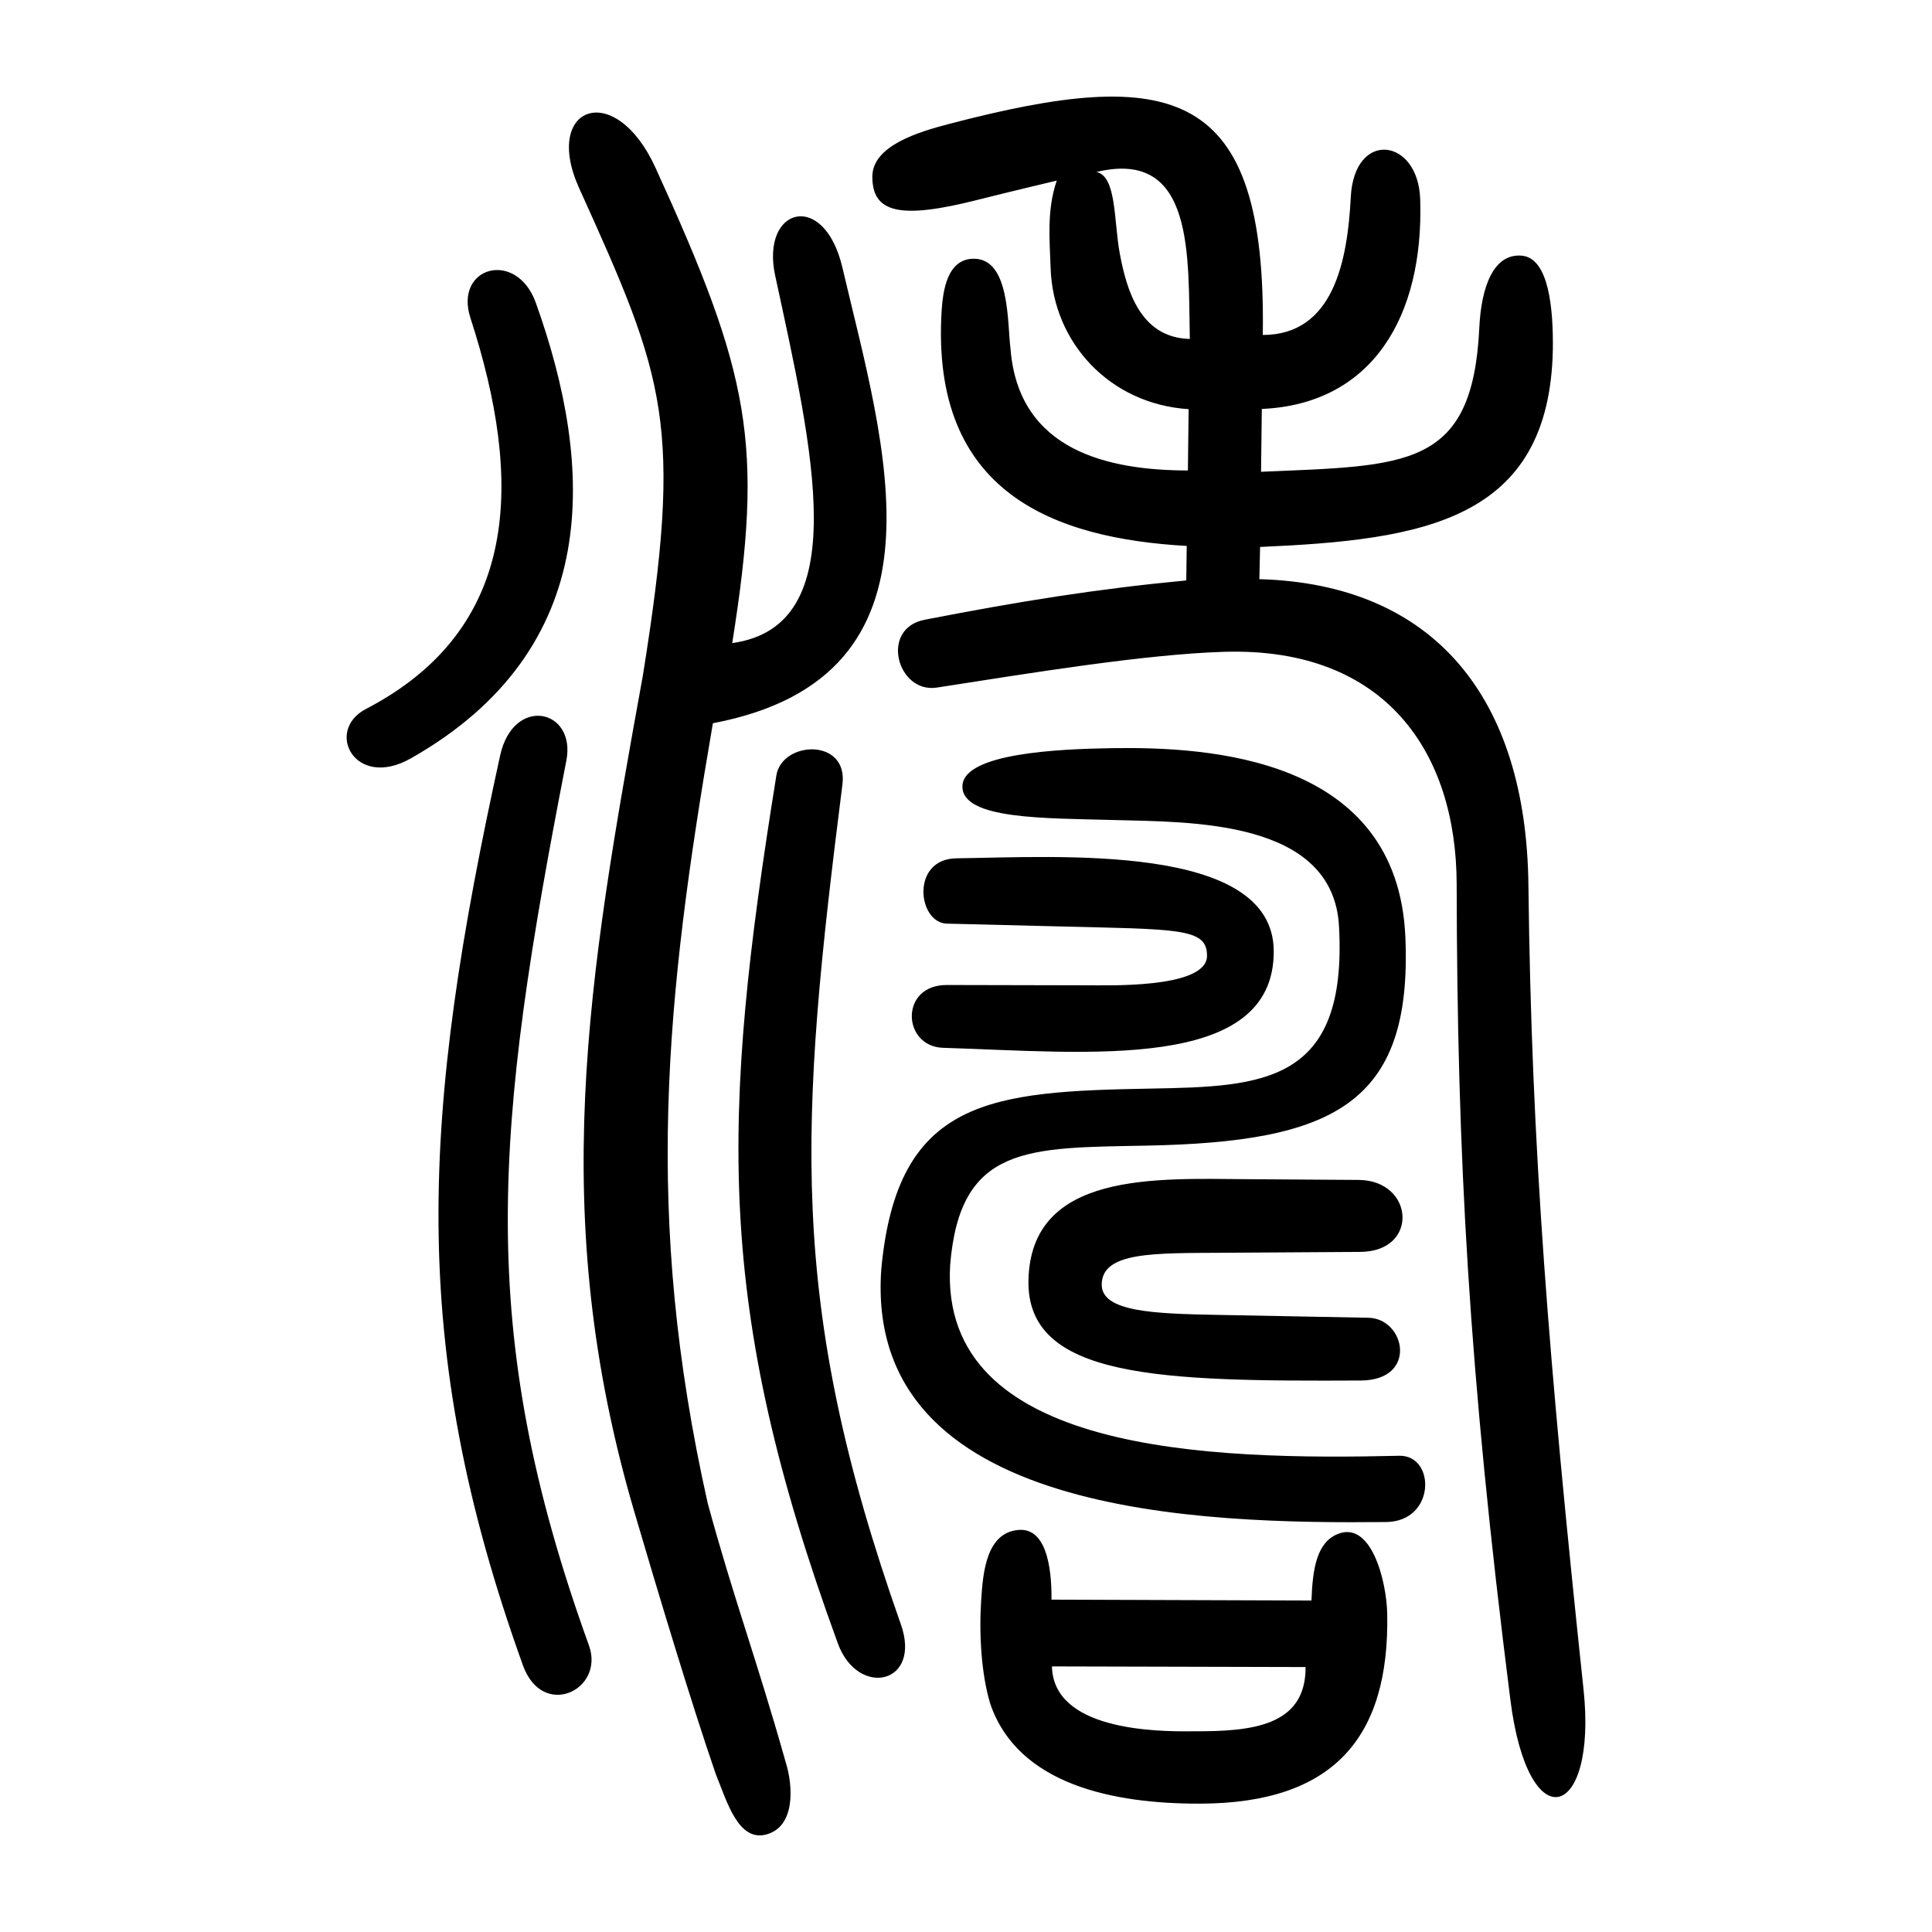 <?xml version="1.0" encoding="UTF-8" standalone="no"?>
<svg
   xmlns:dc="http://purl.org/dc/elements/1.1/"
   xmlns:cc="http://creativecommons.org/ns#"
   xmlns:rdf="http://www.w3.org/1999/02/22-rdf-syntax-ns#"
   xmlns:svg="http://www.w3.org/2000/svg"
   xmlns="http://www.w3.org/2000/svg"
   viewBox="0 0 300 300"
   height="300"
   width="300"
   id="svg389"
   version="1.1">
  <defs
     id="defs393" />
  <path
     d="m 147.302,19.262 c -4.659,1.22 -11.819,3.36 -11.844,8.132 -0.03,5.709 4.353,6.681 16.347,3.639 5.007,-1.27 12.285,-2.988 12.285,-2.988 -1.579,4.661 -1.09,9.239 -0.952,13.559 0.373,11.639 9.218,21.146 21.432,21.931 l -0.114,9.522 c -12.193,-0.027 -26.317,-2.955 -27.547,-18.935 -0.507,-3.935 -0.05,-13.943 -5.681,-13.946 -4.156,-0.002 -4.795,4.953 -5.011,8.028 -1.772,28.481 17.641,35.401 38.058,36.57 l -0.072,5.353 c -13.922,1.329 -25.566,3.188 -40.608,6.104 -7.066,1.37 -4.245,11.486 1.88,10.535 14.289,-2.217 32.347,-5.188 44.626,-5.553 25.117,-0.747 36.047,15.699 36.088,36.08 0.085,42.45 1.855,75.441 8.34,126.65 2.796,22.079 13.504,18.591 11.366,-1.571 -5.423,-51.123 -8.092,-84.071 -8.565,-124.975 -0.337,-29.126 -14.686,-46.706 -41.778,-47.466 l 0.114,-5.001 c 25.199,-1.102 44.94,-3.988 45.459,-30.684 0.077,-6.065 -0.553,-14.214 -4.857,-14.551 -4.392,-0.345 -6.263,4.913 -6.56,11.166 -1.043,21.95 -11.27,21.422 -33.894,22.395 l 0.119,-9.756 c 17.099,-0.753 25.181,-14.28 24.595,-32.558 -0.307,-9.575 -10.244,-10.815 -10.778,-0.353 -0.508,9.954 -2.694,21.414 -13.664,21.423 0.591,-38.722 -14.032,-41.851 -48.783,-32.75 z m -57.375,9.947 c 13.418,29.643 16.18,36.588 9.885,75.758 -8.572,47.195 -14.861,83.656 -1.315,129.787 3.399,11.574 8.829,29.677 12.652,40.732 1.71,4.188 3.465,10.552 7.851,9.37 4.492,-1.21 4.202,-7.451 2.979,-11.305 -4.576,-16.219 -7.998,-25.118 -12.089,-40.144 -10.018,-44.734 -6.564,-78.237 0.807,-121.102 38.259,-7.264 26.524,-43.379 20.11,-70.759 -2.838,-12.115 -12.728,-9.355 -10.438,1.252 5.843,27.063 12.385,54.418 -6.67,57.061 C 118.646,68.799 116.481,58.223 101.778,26.033 95.46,12.202 84.18,16.515 89.927,29.21 Z m 94.828,23.422 c -7.691,-0.178 -9.811,-7.555 -10.881,-13.298 -0.93,-4.991 -0.473,-11.948 -3.609,-12.629 15.298,-3.672 14.211,13.105 14.49,25.927 z M 56.833,110.083 c -6.475,3.365 -1.733,12.606 6.961,7.677 C 93.729,100.788 92.326,72.509 83.205,47.028 80.216,38.676 70.452,41.383 73.052,49.386 81.261,74.652 80.825,97.615 56.833,110.083 Z m 20.828,7.229 c -12.204,55.64 -14.491,91.141 3.537,141.274 3.056,8.498 12.75,3.826 10.252,-3.089 -17.823,-49.33 -14.605,-80.435 -3.508,-137.386 1.565,-8.033 -8.227,-10.164 -10.281,-0.798 z m 52.447,137.893 c 3.091,8.456 13.078,6.359 9.774,-2.99 -17.766,-50.268 -15.72,-77.818 -9.069,-130.417 0.915,-7.235 -9.388,-6.798 -10.261,-1.377 -8.568,53.216 -9.654,82.232 9.556,134.785 z m 19.34,-133.199 c -0.239,5.286 12.998,5.027 23.374,5.323 11.798,0.337 34.176,-0.191 35.097,16.49 1.348,24.402 -11.794,24.904 -29.142,25.214 -24.958,0.445 -39.476,1.526 -41.932,28.043 -2.754,38.425 49.884,39.543 78.377,39.266 7.683,-0.075 7.724,-10.271 2.163,-10.293 -29.408,0.695 -71.603,-0.34 -69.845,-29.624 1.524,-18.689 12.124,-18.173 30.529,-18.535 28.945,-0.569 41.244,-6.395 40.159,-32.325 -1.174,-28.074 -30.617,-29.622 -45.538,-29.392 -8.142,0.125 -23.011,0.756 -23.241,5.832 z m -0.939,11.271 c -7.053,0.092 -6.054,9.834 -1.6,10.141 l 16.619,0.412 c 19.668,0.488 23.929,0.238 23.895,4.609 -0.041,5.195 -16.113,4.525 -18.796,4.558 l -21.622,-0.048 c -7.335,-0.016 -6.939,9.562 -0.541,9.755 22.157,0.668 51.48,3.901 51.32,-15.085 -0.141,-16.754 -33.394,-14.549 -49.275,-14.342 z m 45.289,49.827 c -14.316,-0.096 -33.678,-1.214 -34.099,15.622 -0.384,15.367 20.614,15.787 51.596,15.64 8.924,-0.043 6.949,-9.636 1.187,-9.746 l -23.514,-0.447 c -9.667,-0.184 -17.901,-0.452 -17.893,-4.688 0.01,-5.148 8.139,-4.889 18.992,-4.957 l 21.152,-0.133 c 9.205,-0.058 8.361,-11.118 -0.237,-11.176 z m -41.443,65.38 c -0.343,5.266 0.017,11.468 1.408,16.067 4.289,12.575 19.136,15.56 32.62,15.518 20.614,-0.064 29.39,-10.175 29.024,-29.466 -0.097,-5.099 -2.475,-14.512 -7.676,-12.407 -3.228,1.307 -3.905,5.258 -4.091,10.333 l -40.365,-0.138 c 0.051,-5.452 -0.983,-11.103 -5.034,-10.829 -5.124,0.346 -5.611,6.697 -5.886,10.921 z m 10.989,10.274 39.386,0.1 c 0.049,9.145 -8.274,10.02 -17.386,9.973 -6.444,0.102 -21.769,-0.305 -22,-10.073 z"
     style="fill:#000000;stroke-width:0.693"
     id="path399" />
</svg>

